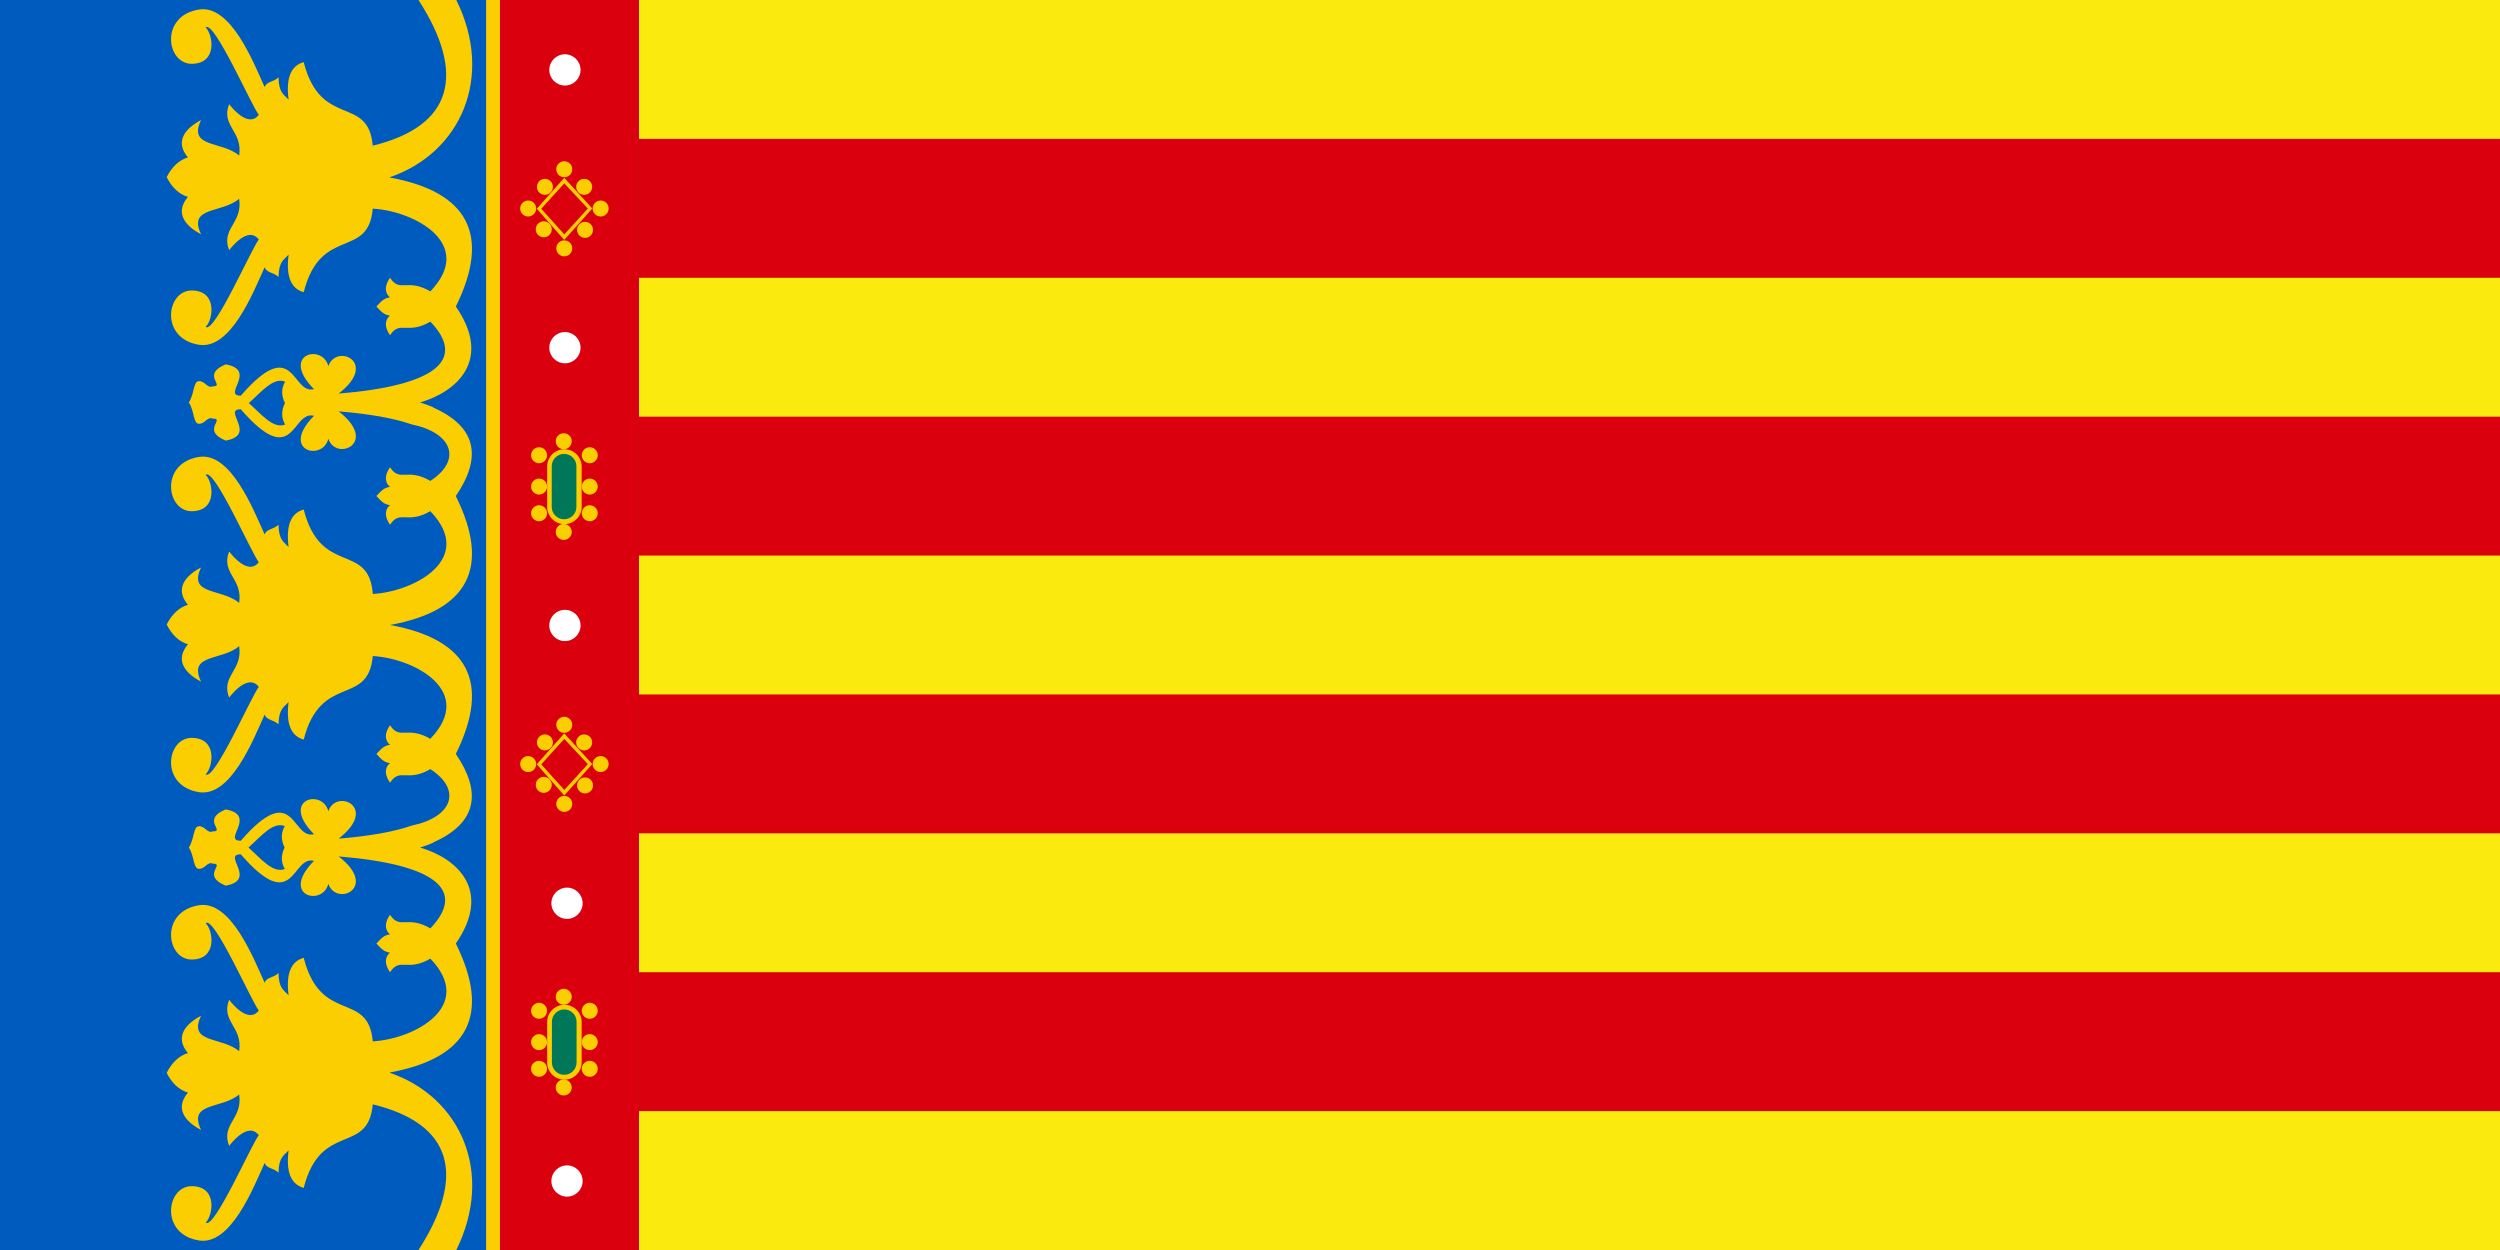 <?xml version="1.0" encoding="utf-8"?>
<!-- Generator: Adobe Illustrator 13.0.0, SVG Export Plug-In . SVG Version: 6.00 Build 14948)  -->
<!DOCTYPE svg PUBLIC "-//W3C//DTD SVG 1.0//EN" "http://www.w3.org/TR/2001/REC-SVG-20010904/DTD/svg10.dtd">
<svg version="1.0"
	 id="svg9885" sodipodi:version="0.32" inkscape:version="0.43" sodipodi:docbase="C:\Documents and Settings\empresa\Escritorio" sodipodi:docname="Flag_of_the_Land_of_Valencia_(official).svg" xmlns:dc="http://purl.org/dc/elements/1.1/" xmlns:cc="http://web.resource.org/cc/" xmlns:rdf="http://www.w3.org/1999/02/22-rdf-syntax-ns#" xmlns:svg="http://www.w3.org/2000/svg" xmlns:sodipodi="http://inkscape.sourceforge.net/DTD/sodipodi-0.dtd" xmlns:inkscape="http://www.inkscape.org/namespaces/inkscape"
	 xmlns="http://www.w3.org/2000/svg" xmlns:xlink="http://www.w3.org/1999/xlink" x="0px" y="0px" width="900px" height="450px"
	 viewBox="0 0 900 450" enable-background="new 0 0 900 450" xml:space="preserve">
<rect x="0" y="0" width="900" height="450" fill="#333333" stroke="none"/>
<polygon id="polygon1827" fill="#FBEA0E" points="230,0 899.998,0 899.998,450 230,450 "/>
<g id="g3151">
	<rect id="rect1831" x="229.998" y="250" fill="#DB000D" width="670" height="50"/>
	<rect id="rect1833" x="229.998" y="350" fill="#DB000D" width="669.999" height="50"/>
	<rect id="rect1835" x="229.998" y="150" fill="#DB000D" width="670" height="50"/>
	<rect id="rect1837" x="229.998" y="50" fill="#DB000D" width="670" height="50"/>
</g>
<polygon id="polygon1839" fill="#005BBF" points="0,0 180,0 180,449.998 0,449.998 "/>
<rect id="rect2865" x="180" y="0" fill="#DB000D" width="50" height="450"/>
<polygon id="_128313808" fill="#FACE00" points="175,450 180,450 180,0 175,0 "/>
<g id="g1456" transform="matrix(2.25,0,0,2.25,6.374,-499.665)">
	<path id="_129131656" fill="#FACE00" d="M87.473,382.839L87.473,382.839c1.525,0,2.761,1.236,2.761,2.761v6.464
		c0,1.525-1.236,2.761-2.761,2.761l0,0c-1.525,0-2.761-1.236-2.761-2.761V385.6C84.712,384.075,85.948,382.839,87.473,382.839z"/>
	
		<circle id="_129130792" sodipodi:cx="169.66901" sodipodi:rx="2.5608001" sodipodi:cy="323.30301" sodipodi:ry="2.5608001" fill="#FACE00" cx="83.418" cy="383.799" r="1.28">
	</circle>
	
		<circle id="_129064688" sodipodi:cx="169.66901" sodipodi:rx="2.5608001" sodipodi:cy="333.33301" sodipodi:ry="2.5608001" fill="#FACE00" cx="83.418" cy="388.815" r="1.28">
	</circle>
	
		<circle id="_129064256" sodipodi:cx="169.66901" sodipodi:rx="2.5608001" sodipodi:cy="341.86899" sodipodi:ry="2.5608001" fill="#FACE00" cx="83.418" cy="393.082" r="1.28">
	</circle>
	
		<circle id="_129063824" sodipodi:cx="177.565" sodipodi:rx="2.5608001" sodipodi:cy="347.84399" sodipodi:ry="2.5608001" fill="#FACE00" cx="87.366" cy="396.07" r="1.28">
	</circle>
	
		<circle id="_129063392" sodipodi:cx="185.88699" sodipodi:rx="2.5608001" sodipodi:cy="323.30301" sodipodi:ry="2.5608001" fill="#FACE00" cx="91.527" cy="383.799" r="1.28">
	</circle>
	
		<circle id="_129062960" sodipodi:cx="185.88699" sodipodi:rx="2.5608001" sodipodi:cy="333.33301" sodipodi:ry="2.5608001" fill="#FACE00" cx="91.527" cy="388.815" r="1.28">
	</circle>
	
		<circle id="_129062528" sodipodi:cx="185.88699" sodipodi:rx="2.5608001" sodipodi:cy="341.86899" sodipodi:ry="2.5608001" fill="#FACE00" cx="91.527" cy="393.082" r="1.28">
	</circle>
	
		<circle id="_129062096" sodipodi:cx="177.565" sodipodi:rx="2.5608001" sodipodi:cy="318.82199" sodipodi:ry="2.5608001" fill="#FACE00" cx="87.366" cy="381.559" r="1.28">
	</circle>
</g>
<g id="g1467" transform="matrix(2.25,0,0,2.25,6.374,-499.665)">
	<path id="_127592248" fill="#FACE00" d="M87.473,293.95L87.473,293.95c1.525,0,2.761,1.236,2.761,2.761v6.464
		c0,1.525-1.236,2.761-2.761,2.761l0,0c-1.525,0-2.761-1.236-2.761-2.761v-6.464C84.712,295.187,85.948,293.95,87.473,293.95z"/>
	
		<circle id="_129047904" sodipodi:cx="169.66901" sodipodi:rx="2.5608001" sodipodi:cy="145.526" sodipodi:ry="2.5608001" fill="#FACE00" cx="83.418" cy="294.911" r="1.28">
	</circle>
	
		<circle id="_128773168" sodipodi:cx="169.66901" sodipodi:rx="2.5608001" sodipodi:cy="155.55499" sodipodi:ry="2.5608001" fill="#FACE00" cx="83.418" cy="299.926" r="1.28">
	</circle>
	
		<circle id="_128828624" sodipodi:cx="169.66901" sodipodi:rx="2.5608001" sodipodi:cy="164.091" sodipodi:ry="2.5608001" fill="#FACE00" cx="83.418" cy="304.193" r="1.28">
	</circle>
	
		<circle id="_129895352" sodipodi:cx="177.565" sodipodi:rx="2.5608001" sodipodi:cy="170.067" sodipodi:ry="2.5608001" fill="#FACE00" cx="87.366" cy="307.182" r="1.28">
	</circle>
	
		<circle id="_128158512" sodipodi:cx="185.88699" sodipodi:rx="2.5608001" sodipodi:cy="145.526" sodipodi:ry="2.5608001" fill="#FACE00" cx="91.527" cy="294.911" r="1.28">
	</circle>
	
		<circle id="_129661984" sodipodi:cx="185.88699" sodipodi:rx="2.5608001" sodipodi:cy="155.55499" sodipodi:ry="2.5608001" fill="#FACE00" cx="91.527" cy="299.926" r="1.28">
	</circle>
	
		<circle id="_129658152" sodipodi:cx="185.88699" sodipodi:rx="2.5608001" sodipodi:cy="164.091" sodipodi:ry="2.5608001" fill="#FACE00" cx="91.527" cy="304.193" r="1.28">
	</circle>
	
		<circle id="_129617344" sodipodi:cx="177.565" sodipodi:rx="2.5608001" sodipodi:cy="141.04401" sodipodi:ry="2.5608001" fill="#FACE00" cx="87.366" cy="292.67" r="1.28">
	</circle>
</g>
<g id="g1755" transform="matrix(2.25,0,0,2.25,6.374,-499.665)">
	<polygon id="_128860904" fill="#FACE00" points="83.054,255.474 87.444,260.46 91.931,255.434 87.444,250.527 	"/>
	
		<circle id="_128750648" sodipodi:cx="166.18201" sodipodi:rx="2.5608001" sodipodi:cy="66.574402" sodipodi:ry="2.5608001" fill="#FACE00" cx="81.674" cy="255.435" r="1.28">
	</circle>
	
		<circle id="_128836584" sodipodi:cx="189.37399" sodipodi:rx="2.5608001" sodipodi:cy="66.574402" sodipodi:ry="2.5608001" fill="#FACE00" cx="93.27" cy="255.435" r="1.28">
	</circle>
	
		<circle id="_129920320" sodipodi:cx="177.73199" sodipodi:rx="2.5608001" sodipodi:cy="54.007999" sodipodi:ry="2.5608001" fill="#FACE00" cx="87.449" cy="249.152" r="1.28">
	</circle>
	
		<circle id="_129097432" sodipodi:cx="177.73199" sodipodi:rx="2.5608001" sodipodi:cy="79.3256" sodipodi:ry="2.5608001" fill="#FACE00" cx="87.449" cy="261.811" r="1.28">
	</circle>
	
		<circle id="_128145800" sodipodi:cx="171.541" sodipodi:rx="2.5608001" sodipodi:cy="59.644402" sodipodi:ry="2.5608001" fill="#FACE00" cx="84.354" cy="251.97" r="1.28">
	</circle>
	
		<circle id="_128143296" sodipodi:cx="171.17101" sodipodi:rx="2.5608001" sodipodi:cy="73.227203" sodipodi:ry="2.5608001" fill="#FACE00" cx="84.169" cy="258.762" r="1.28">
	</circle>
	
		<circle id="_129136744" sodipodi:cx="184.38499" sodipodi:rx="2.5608001" sodipodi:cy="73.412003" sodipodi:ry="2.5608001" fill="#FACE00" cx="90.776" cy="258.854" r="1.28">
	</circle>
	
		<circle id="_129580744" sodipodi:cx="184.10699" sodipodi:rx="2.5608001" sodipodi:cy="59.644402" sodipodi:ry="2.5608001" fill="#FACE00" cx="90.637" cy="251.97" r="1.28">
	</circle>
</g>
<g id="g1445" transform="matrix(2.25,0,0,2.25,6.374,-99.666)">
	<polygon id="polygon12757" fill="#FACE00" points="83.055,166.585 87.445,171.572 91.931,166.545 87.445,161.639 	"/>
	
		<circle id="circle12761" sodipodi:cx="166.18201" sodipodi:rx="2.5608001" sodipodi:cy="66.574402" sodipodi:ry="2.5608001" fill="#FACE00" cx="81.675" cy="166.547" r="1.28">
	</circle>
	
		<circle id="circle12763" sodipodi:cx="189.37399" sodipodi:rx="2.5608001" sodipodi:cy="66.574402" sodipodi:ry="2.5608001" fill="#FACE00" cx="93.27" cy="166.547" r="1.28">
	</circle>
	
		<circle id="circle12765" sodipodi:cx="177.73199" sodipodi:rx="2.5608001" sodipodi:cy="54.007999" sodipodi:ry="2.5608001" fill="#FACE00" cx="87.45" cy="160.263" r="1.28">
	</circle>
	
		<circle id="circle12767" sodipodi:cx="177.73199" sodipodi:rx="2.5608001" sodipodi:cy="79.3256" sodipodi:ry="2.5608001" fill="#FACE00" cx="87.45" cy="172.922" r="1.28">
	</circle>
	
		<circle id="circle12769" sodipodi:cx="171.541" sodipodi:rx="2.5608001" sodipodi:cy="59.644402" sodipodi:ry="2.5608001" fill="#FACE00" cx="84.354" cy="163.081" r="1.281">
	</circle>
	
		<circle id="circle12771" sodipodi:cx="171.17101" sodipodi:rx="2.5608001" sodipodi:cy="73.227203" sodipodi:ry="2.5608001" fill="#FACE00" cx="84.169" cy="169.873" r="1.28">
	</circle>
	
		<circle id="circle12773" sodipodi:cx="184.38499" sodipodi:rx="2.5608001" sodipodi:cy="73.412003" sodipodi:ry="2.5608001" fill="#FACE00" cx="90.776" cy="169.965" r="1.28">
	</circle>
	
		<circle id="circle12775" sodipodi:cx="184.10699" sodipodi:rx="2.5608001" sodipodi:cy="59.644402" sodipodi:ry="2.5608001" fill="#FACE00" cx="90.637" cy="163.081" r="1.281">
	</circle>
</g>
<path id="_128498320" fill="#007759" d="M203.066,163.404L203.066,163.404c2.453,0,4.441,1.989,4.441,4.442v14.644
	c0,2.453-1.988,4.441-4.441,4.441l0,0c-2.453,0-4.44-1.988-4.44-4.441v-14.644C198.625,165.393,200.614,163.404,203.066,163.404z"/>
<polygon id="_128315272" fill="#DB000D" points="194.843,75.159 203.141,84.384 211.623,75.085 203.141,66.008 "/>
<polygon id="polygon12759" fill="#DB000D" points="194.843,275.159 203.141,284.383 211.622,275.085 203.141,266.007 "/>
<circle id="circle9907" sodipodi:cx="177.778" sodipodi:rx="5" sodipodi:cy="377.77802" sodipodi:ry="5" fill="#FFFFFF" cx="204.123" cy="425.166" r="5.625">
</circle>
<path id="_129131224" fill="#007759" d="M203.127,363.405L203.127,363.405c2.453,0,4.44,1.988,4.44,4.441v14.646
	c0,2.452-1.988,4.44-4.44,4.44l0,0c-2.453,0-4.441-1.988-4.441-4.44v-14.646C198.686,365.393,200.674,363.405,203.127,363.405z"/>
<circle id="circle9922" sodipodi:cx="177.778" sodipodi:rx="5" sodipodi:cy="288.88901" sodipodi:ry="5" fill="#FFFFFF" cx="204.123" cy="325.167" r="5.625">
</circle>
<circle id="circle9935" sodipodi:cx="177.778" sodipodi:rx="5" sodipodi:cy="200" sodipodi:ry="5" fill="#FFFFFF" cx="203.373" cy="225.167" r="5.625">
</circle>
<circle id="circle9937" sodipodi:cx="177.778" sodipodi:rx="5" sodipodi:cy="111.111" sodipodi:ry="5" fill="#FFFFFF" cx="203.373" cy="125.167" r="5.625">
</circle>
<circle id="circle9939" sodipodi:cx="177.778" sodipodi:rx="5" sodipodi:cy="22.2222" sodipodi:ry="5" fill="#FFFFFF" cx="203.373" cy="25.168" r="5.625">
</circle>
<g>
	<path id="_128551864" fill="#FACE00" d="M155.979,303.261l0.073,0.079c-1.571,0.704-3.199,1.295-4.836,1.771
		c13.377,3.889,26.095,15.404,12.885,34.552c12.779,25.832,4.325,41.298-23.692,46.402v0.16l-0.01,0.003
		c25.452,8.752,37.616,36.009,23.869,63.772h-13.596c17.389-27.013,12.052-45.5-16.483-52.435
		c-1.639,18.458-18.685,5.896-24.854,30.077c-4.631-1.287-6.442-5.787-5.435-13.498c-1.593,1.754-3.568,2.409-3.63,8.01
		c-1.977-1.816-4.321-1.438-4.993-3.519c-4.316,9.625-12.319,29.722-23.629,27.938c-14.236-2.247-11.779-19.703-2.512-19.547
		c9.269,0.155,7.542,10.556,4.917,13.099c3.011,2.739,16.627-28.495,19.117-31.441c-2.308-3.104-6.184-1.828-10.688,3.831
		c-3.042-7.853,4.961-9.674,3.611-18.506c-6.27,5.359-18.553,2.671-13.716,12.764c-5.931-3.108-9.466-7.82-4.719-13.432
		c-3.181-0.963-5.731-3.334-7.655-7.113c1.924-3.779,4.476-6.149,7.655-7.113c-4.747-5.61-1.212-10.322,4.719-13.432
		c-4.836,10.093,7.447,7.403,13.716,12.764c1.35-8.832-6.653-10.653-3.611-18.506c4.505,5.658,8.381,6.937,10.688,3.831
		c-2.489-2.947-16.105-34.182-19.117-31.44c2.625,2.542,4.352,12.941-4.917,13.098c-9.268,0.156-11.725-17.3,2.512-19.547
		c11.311-1.784,19.313,18.313,23.629,27.938c0.672-2.08,3.017-1.699,4.993-3.519c0.062,5.6,2.037,6.255,3.63,8.01
		c-1.008-7.712,0.804-12.211,5.435-13.498c6.17,24.182,23.217,11.618,24.854,30.077c15.144-0.854,37.077-12.771,20.742-29.781
		c-8.361,4.872-10.939-0.603-14.521,4.893c-2.674-3.813-1.145-6.248,0-7.012c-2.188-0.43-2.873-1.145-4.902-3.326
		c2.029-2.184,2.713-2.897,4.902-3.328c-1.145-0.764-2.674-3.199,0-7.011c3.583,5.494,6.16,0.02,14.521,4.892
		c13.125-13.747,1.88-23.054-33.021-25.905c14.646,11.303-0.883,18.211-3.702,9.877c-2.178,8.342-17.563,4.221-5.167-8.278
		c-8.124-2.104-6.892,20.019-26.36-2.351c-6.806-0.058,6.108,9.198-5.431,11.278c-9.026-3.73,0.023-7.921-4.649-7.923
		c-1.931-0.832-2.744,1.902-4.94,1.867c-2.197-0.034-1.597-4.525-3.685-7.67c2.088-3.143,1.487-7.635,3.685-7.67
		c2.196-0.035,3.01,2.701,4.94,1.869c4.673-0.002-4.376-4.193,4.649-7.923c11.54,2.079-1.375,11.336,5.431,11.277
		c19.469-22.367,18.236-0.245,26.36-2.351c-12.396-12.499,2.989-16.621,5.167-8.278c2.819-8.335,18.349-1.427,3.702,9.877
		c11.268-0.922,20.066-2.516,26.379-4.714c14.703-3.067,18.083-12.886,6.643-20.317c-8.361,4.871-10.939-0.604-14.521,4.891
		c-2.674-3.811-1.145-6.247,0-7.01c-2.188-0.43-2.873-1.146-4.902-3.328c2.029-2.182,2.713-2.897,4.902-3.327
		c-1.145-0.763-2.674-3.199,0-7.011c3.583,5.494,6.16,0.02,14.521,4.892l0.02-0.02l-0.02-0.011
		c16.335-17.012-5.6-28.93-20.742-29.781c-1.639,18.458-18.685,5.896-24.854,30.077c-4.631-1.287-6.442-5.787-5.435-13.498
		c-1.593,1.754-3.568,2.409-3.63,8.01c-1.977-1.818-4.321-1.438-4.993-3.519c-4.316,9.625-12.319,29.722-23.629,27.937
		c-14.236-2.246-11.779-19.702-2.512-19.547c9.269,0.156,7.542,10.557,4.917,13.099c3.011,2.74,16.627-28.495,19.117-31.44
		c-2.308-3.104-6.184-1.828-10.688,3.83c-3.042-7.852,4.961-9.674,3.611-18.506c-6.27,5.359-18.553,2.671-13.716,12.765
		c-5.931-3.108-9.466-7.82-4.719-13.434c-3.181-0.962-5.731-3.334-7.655-7.111c1.924-3.779,4.476-6.15,7.655-7.113
		c-4.747-5.612-1.212-10.324,4.719-13.433c-4.836,10.094,7.447,7.403,13.716,12.764c1.35-8.832-6.653-10.654-3.611-18.505
		c4.505,5.658,8.381,6.936,10.688,3.83c-2.489-2.946-16.105-34.183-19.117-31.441c2.625,2.543,4.352,12.942-4.917,13.1
		c-9.268,0.154-11.725-17.301,2.512-19.548c11.311-1.783,19.313,18.313,23.629,27.938c0.672-2.081,3.017-1.701,4.993-3.519
		c0.062,5.6,2.037,6.255,3.63,8.009c-1.008-7.711,0.804-12.211,5.435-13.497c6.17,24.18,23.217,11.618,24.854,30.076v0.326
		c15.144-0.853,37.077-12.771,20.742-29.78l0.02-0.012l-0.02-0.02c-8.361,4.872-10.939-0.603-14.521,4.892
		c-2.674-3.812-1.145-6.248,0-7.011c-2.188-0.43-2.873-1.145-4.902-3.327c2.029-2.183,2.713-2.896,4.902-3.327
		c-1.145-0.764-2.674-3.199,0-7.011c3.583,5.494,6.16,0.021,14.521,4.892c11.44-7.434,8.061-17.25-6.643-20.318
		c-6.313-2.198-15.111-3.792-26.379-4.713c14.646,11.303-0.883,18.211-3.702,9.877c-2.178,8.342-17.563,4.22-5.167-8.279
		c-8.124-2.104-6.892,20.019-26.36-2.35c-6.806-0.06,6.108,9.197-5.431,11.276c-9.026-3.729,0.023-7.92-4.649-7.923
		c-1.931-0.832-2.744,1.904-4.94,1.869c-2.197-0.035-1.597-4.527-3.685-7.67c2.088-3.143,1.487-7.635,3.685-7.67
		c2.196-0.035,3.01,2.7,4.94,1.868c4.673-0.002-4.376-4.192,4.649-7.923c11.54,2.08-1.375,11.337,5.431,11.277
		c19.469-22.367,18.236-0.246,26.36-2.35c-12.396-12.499,2.989-16.621,5.167-8.279c2.819-8.334,18.349-1.426,3.702,9.877
		c34.901-2.852,46.147-12.158,33.021-25.905c-8.361,4.872-10.939-0.603-14.521,4.892c-2.674-3.812-1.145-6.247,0-7.01
		c-2.188-0.431-2.873-1.146-4.902-3.327c2.029-2.184,2.713-2.898,4.902-3.328c-1.145-0.763-2.674-3.199,0-7.011
		c3.583,5.495,6.16,0.02,14.521,4.892c16.335-17.01-5.6-28.928-20.742-29.78c-1.639,18.458-18.685,5.896-24.854,30.076
		c-4.631-1.287-6.442-5.786-5.435-13.497c-1.593,1.754-3.568,2.409-3.63,8.009c-1.977-1.816-4.321-1.438-4.993-3.519
		c-4.316,9.625-12.319,29.722-23.629,27.938c-14.236-2.246-11.779-19.702-2.512-19.547c9.269,0.156,7.542,10.557,4.917,13.099
		c3.011,2.739,16.627-28.494,19.117-31.441c-2.308-3.104-6.184-1.827-10.688,3.831c-3.042-7.852,4.961-9.674,3.611-18.505
		c-6.27,5.359-18.553,2.67-13.716,12.764c-5.931-3.107-9.466-7.82-4.719-13.433c-3.181-0.963-5.731-3.334-7.655-7.113
		c1.924-3.779,4.476-6.149,7.655-7.113c-4.747-5.61-1.212-10.322,4.719-13.432c-4.836,10.093,7.447,7.403,13.716,12.764
		c1.35-8.832-6.653-10.653-3.611-18.506c4.505,5.658,8.381,6.937,10.688,3.831c-2.492-2.95-16.108-34.185-19.119-31.444
		c2.625,2.542,4.352,12.941-4.917,13.098c-9.268,0.156-11.725-17.3,2.512-19.547c11.311-1.784,19.313,18.313,23.629,27.938
		c0.671-2.079,3.017-1.699,4.993-3.519c0.062,5.6,2.037,6.255,3.63,8.01c-1.008-7.711,0.804-12.211,5.435-13.498
		c6.17,24.182,23.217,11.618,24.854,30.077C162.724,45.5,168.061,27.012,150.672,0h13.596c13.747,27.764,1.583,55.021-23.869,63.771
		l-0.089,0.163h0.1c28.018,5.105,36.472,20.571,23.692,46.404c13.21,19.146,0.492,30.662-12.885,34.55
		c1.637,0.476,3.265,1.066,4.836,1.771l-0.073,0.078c15.875,6.994,17.467,18.136,8.122,31.827l-0.002,0.031l0.002-0.001
		c12.779,25.832,4.325,41.299-23.692,46.403c28.018,5.104,36.472,20.57,23.692,46.402l-0.002-0.001l0.002,0.031
		C173.446,285.126,171.854,296.267,155.979,303.261L155.979,303.261z M89.447,305.112c4.396,3.895,8.843,9.465,13.073,7.713
		c-1.396-2.419-1.415-4.989-0.058-7.713c-1.357-2.724-1.338-5.295,0.058-7.713C98.289,295.647,93.843,301.216,89.447,305.112z"/>
	<path fill="#005BBF" d="M89.572,145.112c4.396,3.895,8.843,9.465,13.073,7.713c-1.396-2.419-1.415-4.989-0.058-7.713
		c-1.357-2.724-1.338-5.295,0.058-7.713C98.414,135.647,93.968,141.216,89.572,145.112z"/>
</g>
</svg>
